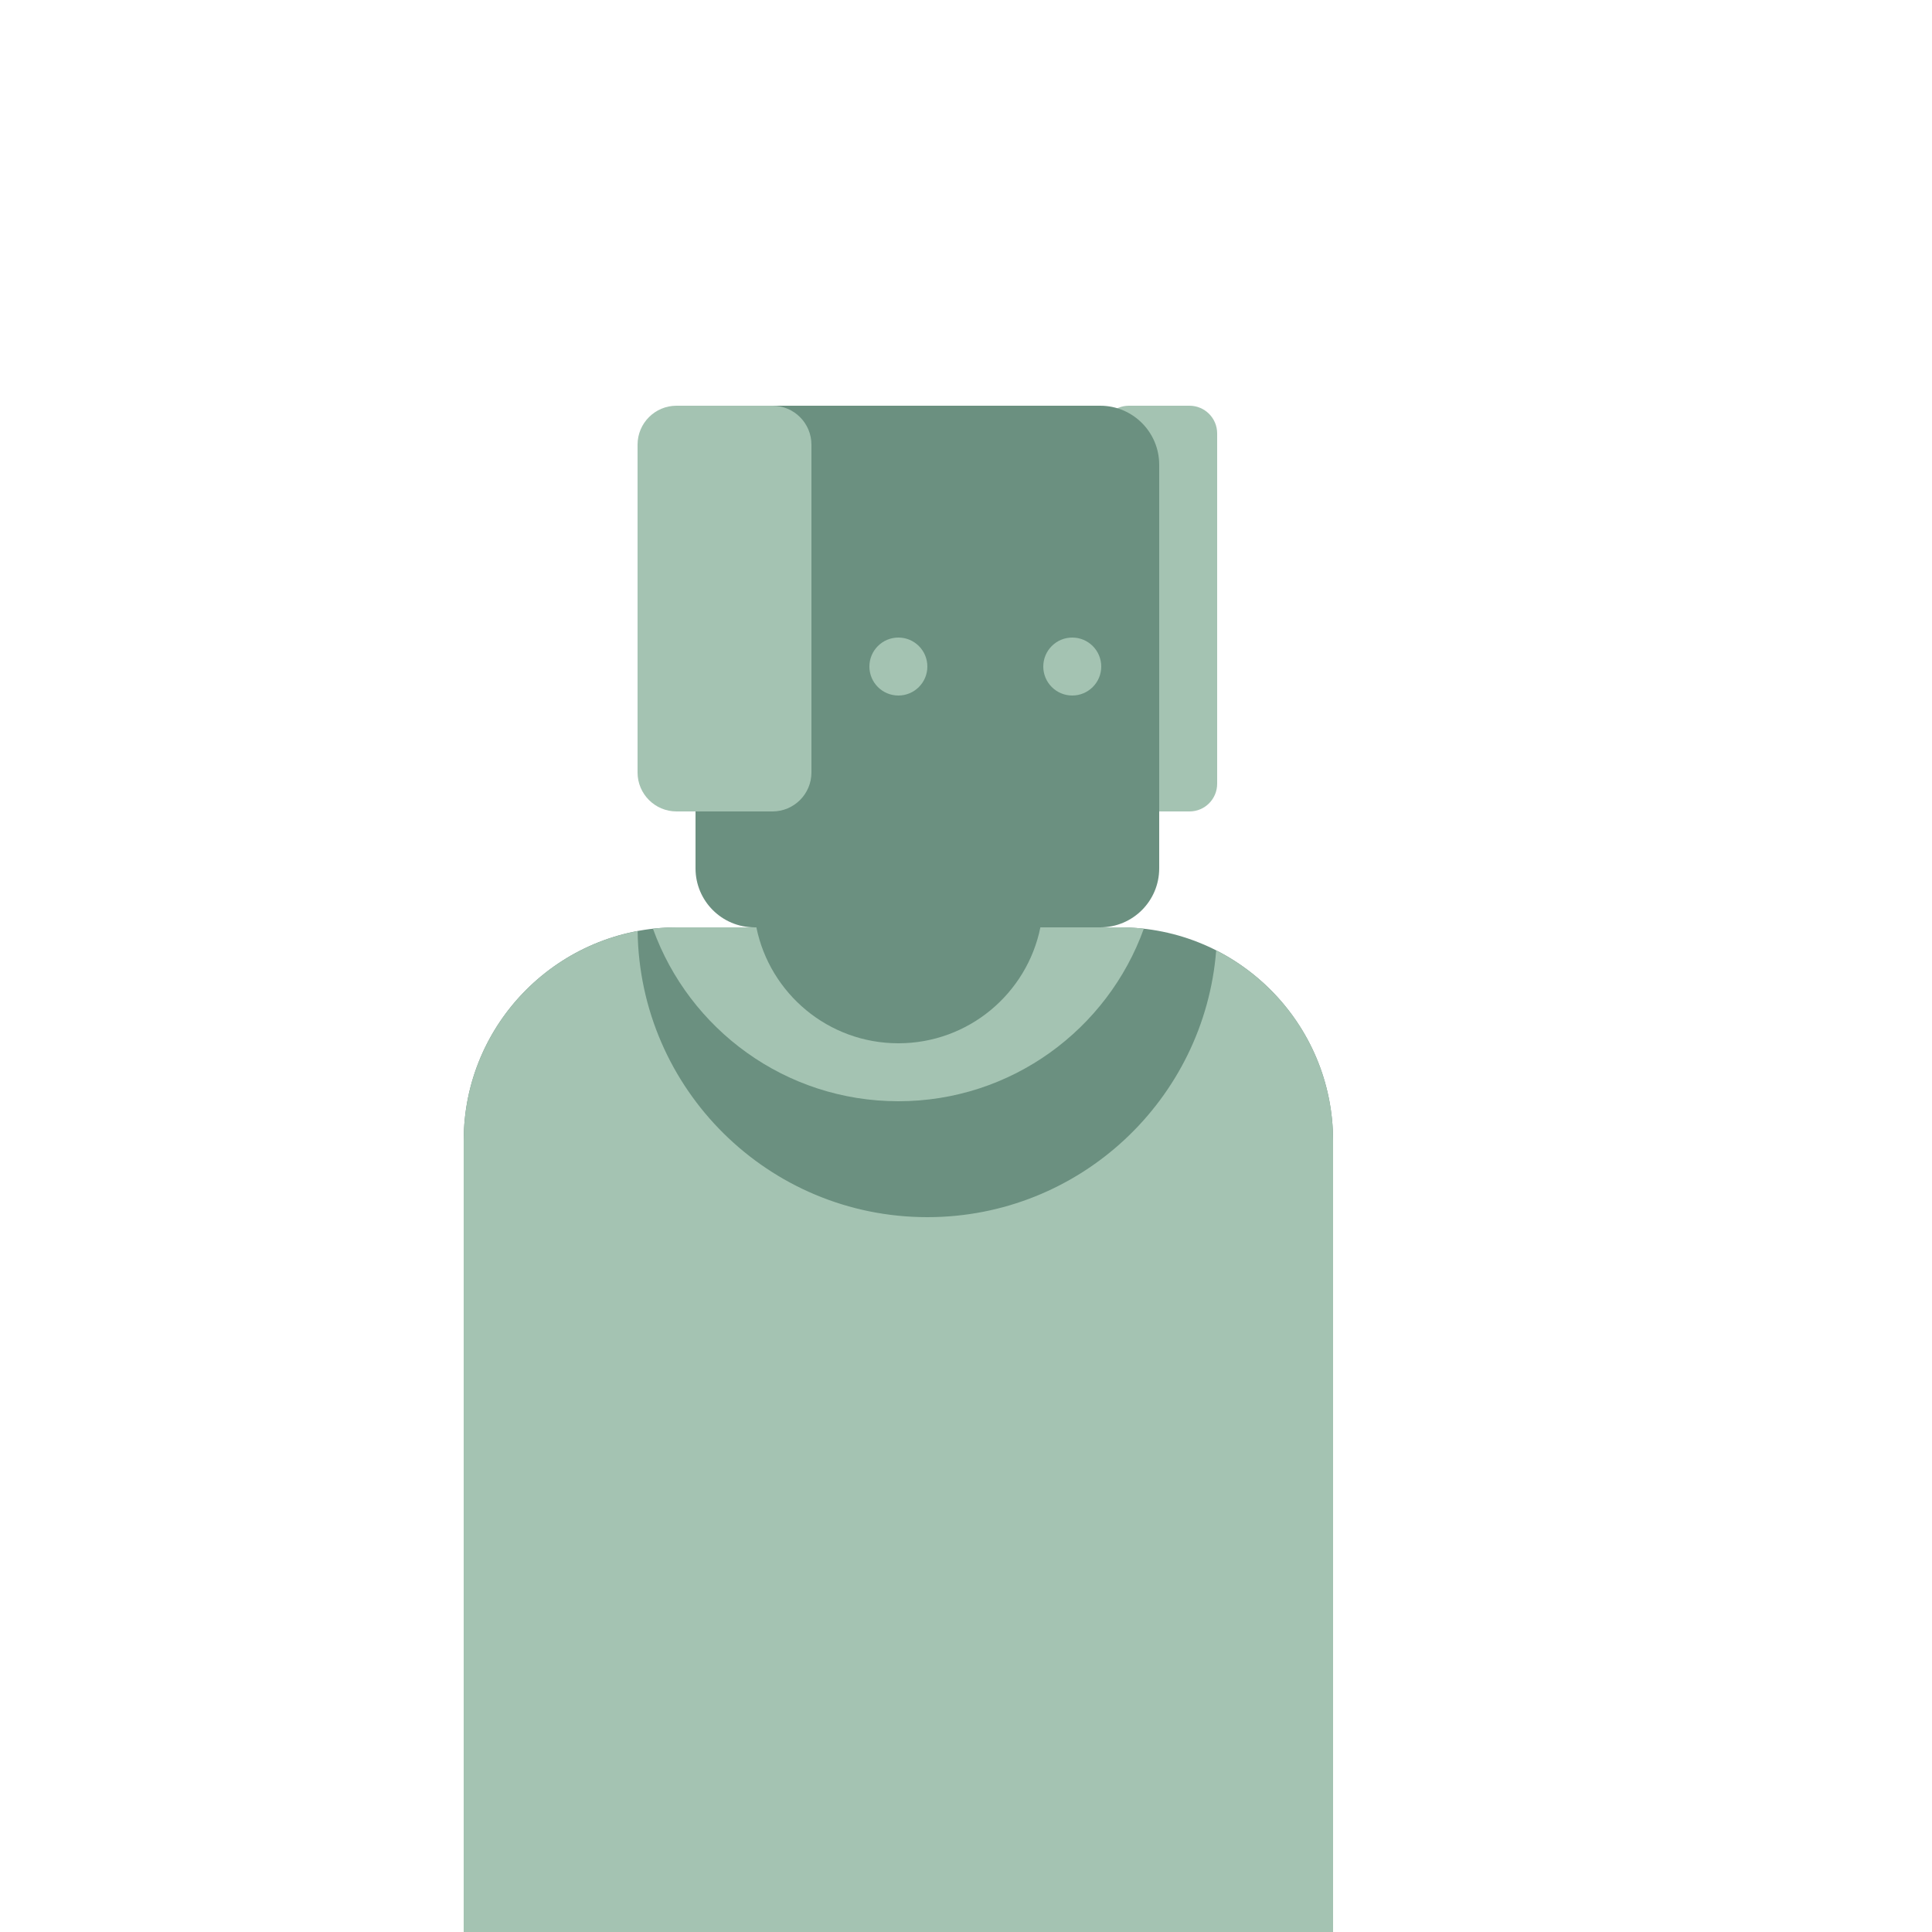 <?xml version="1.0" encoding="utf-8"?>
<!-- Generator: Adobe Illustrator 23.0.3, SVG Export Plug-In . SVG Version: 6.00 Build 0)  -->
<svg version="1.1" id="Layer_1" xmlns="http://www.w3.org/2000/svg" xmlns:xlink="http://www.w3.org/1999/xlink" x="0px" y="0px"
	 viewBox="0 0 300 300" style="enable-background:new 0 0 300 300;" xml:space="preserve">
<style type="text/css">
	.st0{display:none;fill:#A4C3B2;}
	.st1{fill:#6B9080;}
	.st2{fill:#A4C3B2;}
</style>
<path class="st0" d="M177.61,144.21C171.99,159.83,157.05,171,139.5,171s-32.49-11.17-38.11-26.79C84.85,146.07,72,160.09,72,177.12
	v122.76C72,318.17,86.83,333,105.12,333h68.76c18.29,0,33.12-14.83,33.12-33.12V177.12C207,160.09,194.15,146.07,177.61,144.21z"/>
<path id="Body" class="st1" d="M173.88,144h-68.76C86.83,144,72,158.83,72,177.12v122.76C72,318.17,86.83,333,105.12,333h68.76
	c18.29,0,33.12-14.83,33.12-33.12V177.12C207,158.83,192.17,144,173.88,144z"/>
<path class="st2" d="M188.85,147.58C187.02,170.76,167.65,189,144,189c-24.66,0-44.68-19.84-44.99-44.43
	C83.64,147.44,72,160.91,72,177.12v122.76C72,318.17,86.83,333,105.12,333h68.76c18.29,0,33.12-14.83,33.12-33.12V177.12
	C207,164.21,199.62,153.04,188.85,147.58z"/>
<path class="st2" d="M139.5,171c17.55,0,32.49-11.17,38.11-26.79c-1.23-0.14-2.47-0.21-3.73-0.21h-12.33
	c-2.08,10.27-11.16,18-22.05,18s-19.96-7.73-22.05-18h-12.33c-1.26,0-2.51,0.08-3.73,0.21C107.01,159.83,121.95,171,139.5,171z"/>
<path id="HairFront" class="st2" d="M184.7,126h-9.4c-2.37,0-4.3-1.92-4.3-4.3V67.3c0-2.37,1.92-4.3,4.3-4.3h9.4
	c2.37,0,4.3,1.92,4.3,4.3v54.4C189,124.08,187.08,126,184.7,126z"/>
<path id="Head" class="st1" d="M170.84,63h-53.68c-5.06,0-9.16,4.1-9.16,9.16v62.68c0,5.06,4.1,9.16,9.16,9.16h53.68
	c5.06,0,9.16-4.1,9.16-9.16V72.16C180,67.1,175.9,63,170.84,63z"/>
<circle id="Left_Eye" class="st2" cx="139.5" cy="103.5" r="4.5"/>
<circle id="Right_Eye" class="st2" cx="166.5" cy="103.5" r="4.5"/>
<path id="HairTop" class="st0" d="M181.34,81h-65.69c-4.23,0-7.66-3.43-7.66-7.66V61.66c0-4.23,3.43-7.66,7.66-7.66h65.69
	c4.23,0,7.66,3.43,7.66,7.66v11.69C189,77.57,185.57,81,181.34,81z"/>
<path id="HairBack" class="st2" d="M119.95,126h-14.9c-3.34,0-6.05-2.71-6.05-6.05v-50.9c0-3.34,2.71-6.05,6.05-6.05h14.9
	c3.34,0,6.05,2.71,6.05,6.05v50.9C126,123.29,123.29,126,119.95,126z"/>
</svg>
